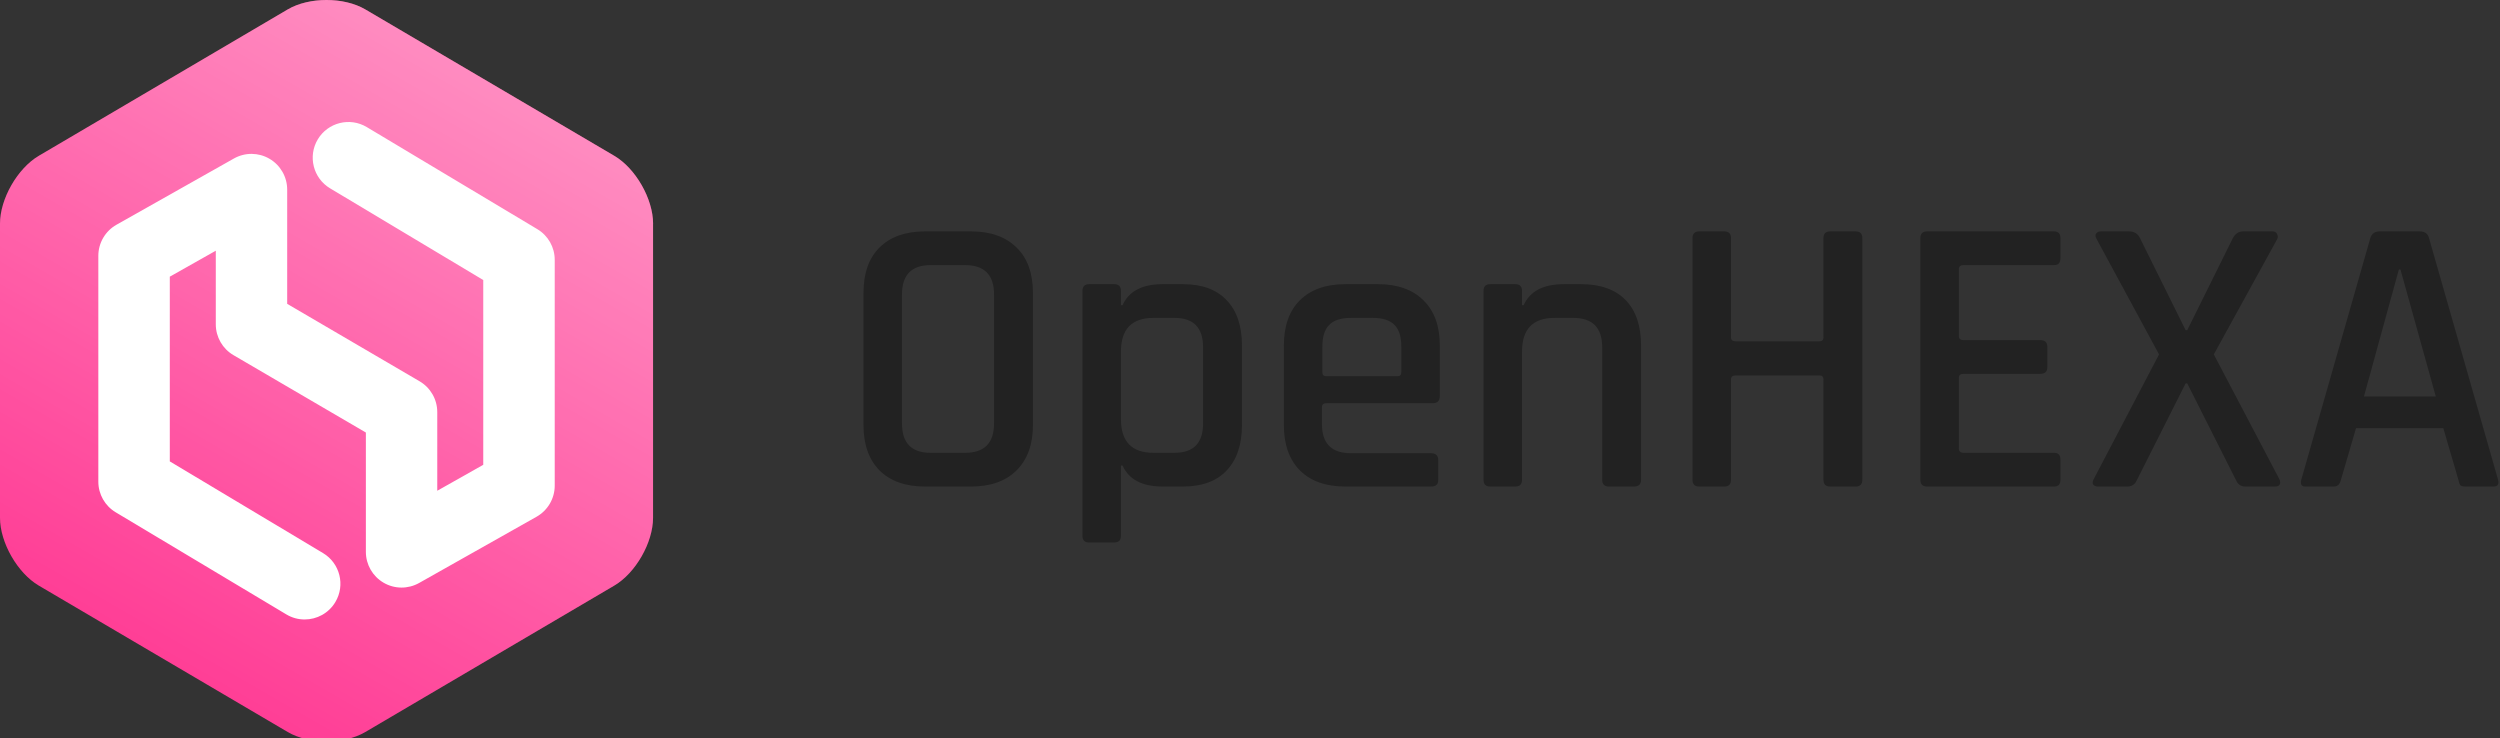 <svg width="630" height="186" viewBox="0 0 630 186" fill="none" xmlns="http://www.w3.org/2000/svg">
<rect x="0" y="0" width="630" height="186" fill="#333333" stroke="none"/>
<g clip-path="url(#clip0)">
<path d="M234.501 114.109H243.201C248.067 114.109 250.501 111.643 250.501 106.709V74.209C250.501 69.276 248.067 66.809 243.201 66.809H234.501C229.701 66.809 227.301 69.276 227.301 74.209V106.709C227.301 111.643 229.701 114.109 234.501 114.109ZM244.701 122.609H233.101C228.167 122.609 224.334 121.243 221.601 118.509C218.934 115.776 217.601 111.976 217.601 107.109V73.809C217.601 68.876 218.934 65.076 221.601 62.409C224.334 59.676 228.167 58.309 233.101 58.309H244.701C249.634 58.309 253.467 59.676 256.201 62.409C258.934 65.076 260.301 68.876 260.301 73.809V107.109C260.301 111.976 258.934 115.776 256.201 118.509C253.467 121.243 249.634 122.609 244.701 122.609ZM280.776 136.709H274.476C273.343 136.709 272.776 136.143 272.776 135.009V73.309C272.776 72.176 273.343 71.609 274.476 71.609H280.776C281.91 71.609 282.476 72.176 282.476 73.309V76.909H282.876C284.476 73.376 287.843 71.609 292.976 71.609H298.076C302.876 71.609 306.543 72.943 309.076 75.609C311.676 78.276 312.976 82.109 312.976 87.109V107.109C312.976 112.043 311.676 115.876 309.076 118.609C306.543 121.276 302.876 122.609 298.076 122.609H292.976C287.843 122.609 284.476 120.843 282.876 117.309H282.476V135.009C282.476 136.143 281.91 136.709 280.776 136.709ZM290.676 114.109H295.976C300.776 114.109 303.176 111.643 303.176 106.709V87.509C303.176 82.576 300.776 80.109 295.976 80.109H290.676C285.21 80.109 282.476 82.943 282.476 88.609V105.609C282.476 111.276 285.21 114.109 290.676 114.109ZM360.634 122.609H339.034C334.101 122.609 330.268 121.243 327.534 118.509C324.868 115.776 323.534 111.976 323.534 107.109V87.109C323.534 82.176 324.868 78.376 327.534 75.709C330.268 72.976 334.101 71.609 339.034 71.609H347.234C352.168 71.609 356.001 72.976 358.734 75.709C361.468 78.376 362.834 82.176 362.834 87.109V99.809C362.834 101.009 362.234 101.609 361.034 101.609H334.234C333.501 101.609 333.134 101.943 333.134 102.609V106.909C333.134 111.776 335.568 114.209 340.434 114.209H360.634C361.834 114.209 362.434 114.809 362.434 116.009V121.009C362.434 122.076 361.834 122.609 360.634 122.609ZM334.234 94.809H352.134C352.801 94.809 353.134 94.476 353.134 93.809V87.409C353.134 84.876 352.568 83.043 351.434 81.909C350.301 80.709 348.468 80.109 345.934 80.109H340.434C337.901 80.109 336.068 80.709 334.934 81.909C333.801 83.043 333.234 84.876 333.234 87.409V93.809C333.234 94.476 333.568 94.809 334.234 94.809ZM381.851 122.609H375.551C374.417 122.609 373.851 122.043 373.851 120.909V73.309C373.851 72.176 374.417 71.609 375.551 71.609H381.851C382.984 71.609 383.551 72.176 383.551 73.309V76.909H383.951C385.551 73.376 388.917 71.609 394.051 71.609H398.451C403.317 71.609 407.051 72.943 409.651 75.609C412.251 78.276 413.551 82.109 413.551 87.109V120.909C413.551 122.043 412.951 122.609 411.751 122.609H405.451C404.317 122.609 403.751 122.043 403.751 120.909V87.509C403.751 82.576 401.317 80.109 396.451 80.109H391.751C386.284 80.109 383.551 82.943 383.551 88.609V120.909C383.551 122.043 382.984 122.609 381.851 122.609ZM434.511 122.609H428.211C427.078 122.609 426.511 122.043 426.511 120.909V60.009C426.511 58.876 427.078 58.309 428.211 58.309H434.511C435.644 58.309 436.211 58.876 436.211 60.009V85.009C436.211 85.676 436.611 86.009 437.411 86.009H458.511C459.178 86.009 459.511 85.676 459.511 85.009V60.009C459.511 58.876 460.078 58.309 461.211 58.309H467.611C468.744 58.309 469.311 58.876 469.311 60.009V120.909C469.311 122.043 468.744 122.609 467.611 122.609H461.211C460.078 122.609 459.511 122.043 459.511 120.909V95.609C459.511 94.943 459.178 94.609 458.511 94.609H437.411C436.611 94.609 436.211 94.943 436.211 95.609V120.909C436.211 122.043 435.644 122.609 434.511 122.609ZM517.633 122.609H485.633C484.499 122.609 483.933 122.043 483.933 120.909V60.009C483.933 58.876 484.499 58.309 485.633 58.309H517.633C518.699 58.309 519.233 58.876 519.233 60.009V65.109C519.233 66.243 518.699 66.809 517.633 66.809H494.833C494.033 66.809 493.633 67.143 493.633 67.809V84.709C493.633 85.376 494.033 85.709 494.833 85.709H514.133C515.333 85.709 515.933 86.276 515.933 87.409V92.509C515.933 93.643 515.333 94.209 514.133 94.209H494.833C494.033 94.209 493.633 94.543 493.633 95.209V113.009C493.633 113.743 494.033 114.109 494.833 114.109H517.633C518.699 114.109 519.233 114.676 519.233 115.809V120.909C519.233 122.043 518.699 122.609 517.633 122.609ZM536.08 122.609H528.68C528.146 122.609 527.746 122.443 527.48 122.109C527.28 121.776 527.313 121.343 527.58 120.809L544.08 89.309L528.28 60.109C528.013 59.643 527.98 59.243 528.18 58.909C528.446 58.509 528.846 58.309 529.38 58.309H536.48C537.813 58.309 538.746 58.876 539.28 60.009L550.78 83.209H551.18L562.68 60.009C563.28 58.876 564.146 58.309 565.28 58.309H572.68C573.213 58.309 573.58 58.509 573.78 58.909C574.046 59.309 574.08 59.743 573.88 60.209L557.88 89.309L574.38 120.709C574.646 121.243 574.68 121.709 574.48 122.109C574.28 122.443 573.88 122.609 573.28 122.609H565.78C564.713 122.609 563.946 122.076 563.48 121.009L551.18 96.609H550.78L538.48 121.009C538.013 122.076 537.213 122.609 536.08 122.609ZM588.116 122.609H580.916C579.983 122.609 579.65 122.043 579.916 120.909L597.316 60.009C597.65 58.876 598.45 58.309 599.716 58.309H609.716C611.05 58.309 611.85 58.876 612.116 60.009L629.516 120.909C629.783 122.043 629.416 122.609 628.416 122.609H621.316C620.716 122.609 620.283 122.509 620.016 122.309C619.816 122.043 619.65 121.576 619.516 120.909L615.716 107.909H593.716L589.916 120.909C589.65 122.043 589.05 122.609 588.116 122.609ZM604.516 67.909L595.716 99.909H613.816L604.916 67.909H604.516Z" fill="#222222"/>
<path fill-rule="evenodd" clip-rule="evenodd" d="M164.58 56.36C164.58 50.12 160.18 42.43 154.81 39.27L92.06 2.37C86.68 -0.79 77.89 -0.79 72.51 2.37L9.77 39.27C4.4 42.44 0 50.12 0 56.36V130.48C0 136.72 4.4 144.41 9.77 147.57L72.51 184.47C77.89 187.63 86.68 187.63 92.06 184.47L154.8 147.57C160.18 144.41 164.57 136.72 164.57 130.48V56.36H164.58Z" fill="#FF3E96"/>
<path fill-rule="evenodd" clip-rule="evenodd" d="M164.58 56.36C164.58 50.12 160.18 42.43 154.81 39.27L92.06 2.37C86.68 -0.79 77.89 -0.79 72.51 2.37L9.77 39.27C4.4 42.44 0 50.12 0 56.36V130.48C0 136.72 4.4 144.41 9.77 147.57L72.51 184.47C77.89 187.63 86.68 187.63 92.06 184.47L154.8 147.57C160.18 144.41 164.57 136.72 164.57 130.48V56.36H164.58Z" fill="url(#paint0_linear)"/>
<path d="M76.77 156.11C75.2 156.11 73.6 155.7 72.16 154.83L29.16 129.1C26.44 127.48 24.78 124.54 24.78 121.38V64.47C24.78 61.22 26.53 58.23 29.36 56.63L58.95 39.94C61.74 38.37 65.15 38.39 67.91 40.01C70.67 41.62 72.37 44.58 72.37 47.78V76.57L105.73 96.08C108.49 97.69 110.19 100.65 110.19 103.85V123.67L121.78 117.13V70.57L83.18 47.46C78.92 44.91 77.53 39.38 80.08 35.12C82.63 30.86 88.16 29.47 92.42 32.02L135.41 57.75C138.13 59.37 139.79 62.31 139.79 65.47V122.38C139.79 125.63 138.04 128.62 135.21 130.22L105.62 146.91C102.83 148.48 99.42 148.46 96.66 146.84C93.9 145.23 92.2 142.27 92.2 139.07V109L58.84 89.5C56.08 87.89 54.38 84.93 54.38 81.73V63.18L42.79 69.72V116.27L81.41 139.38C85.67 141.93 87.06 147.46 84.51 151.72C82.82 154.55 79.83 156.11 76.77 156.11Z" fill="white"/>
</g>
<defs>
<linearGradient id="paint0_linear" x1="124.159" y1="20.901" x2="40.42" y2="165.941" gradientUnits="userSpaceOnUse">
<stop offset="1.86995e-07" stop-color="white" stop-opacity="0.4"/>
<stop offset="1" stop-color="white" stop-opacity="0"/>
</linearGradient>
<clipPath id="clip0">
<rect width="630" height="186" fill="white"/>
</clipPath>
</defs>
</svg>
